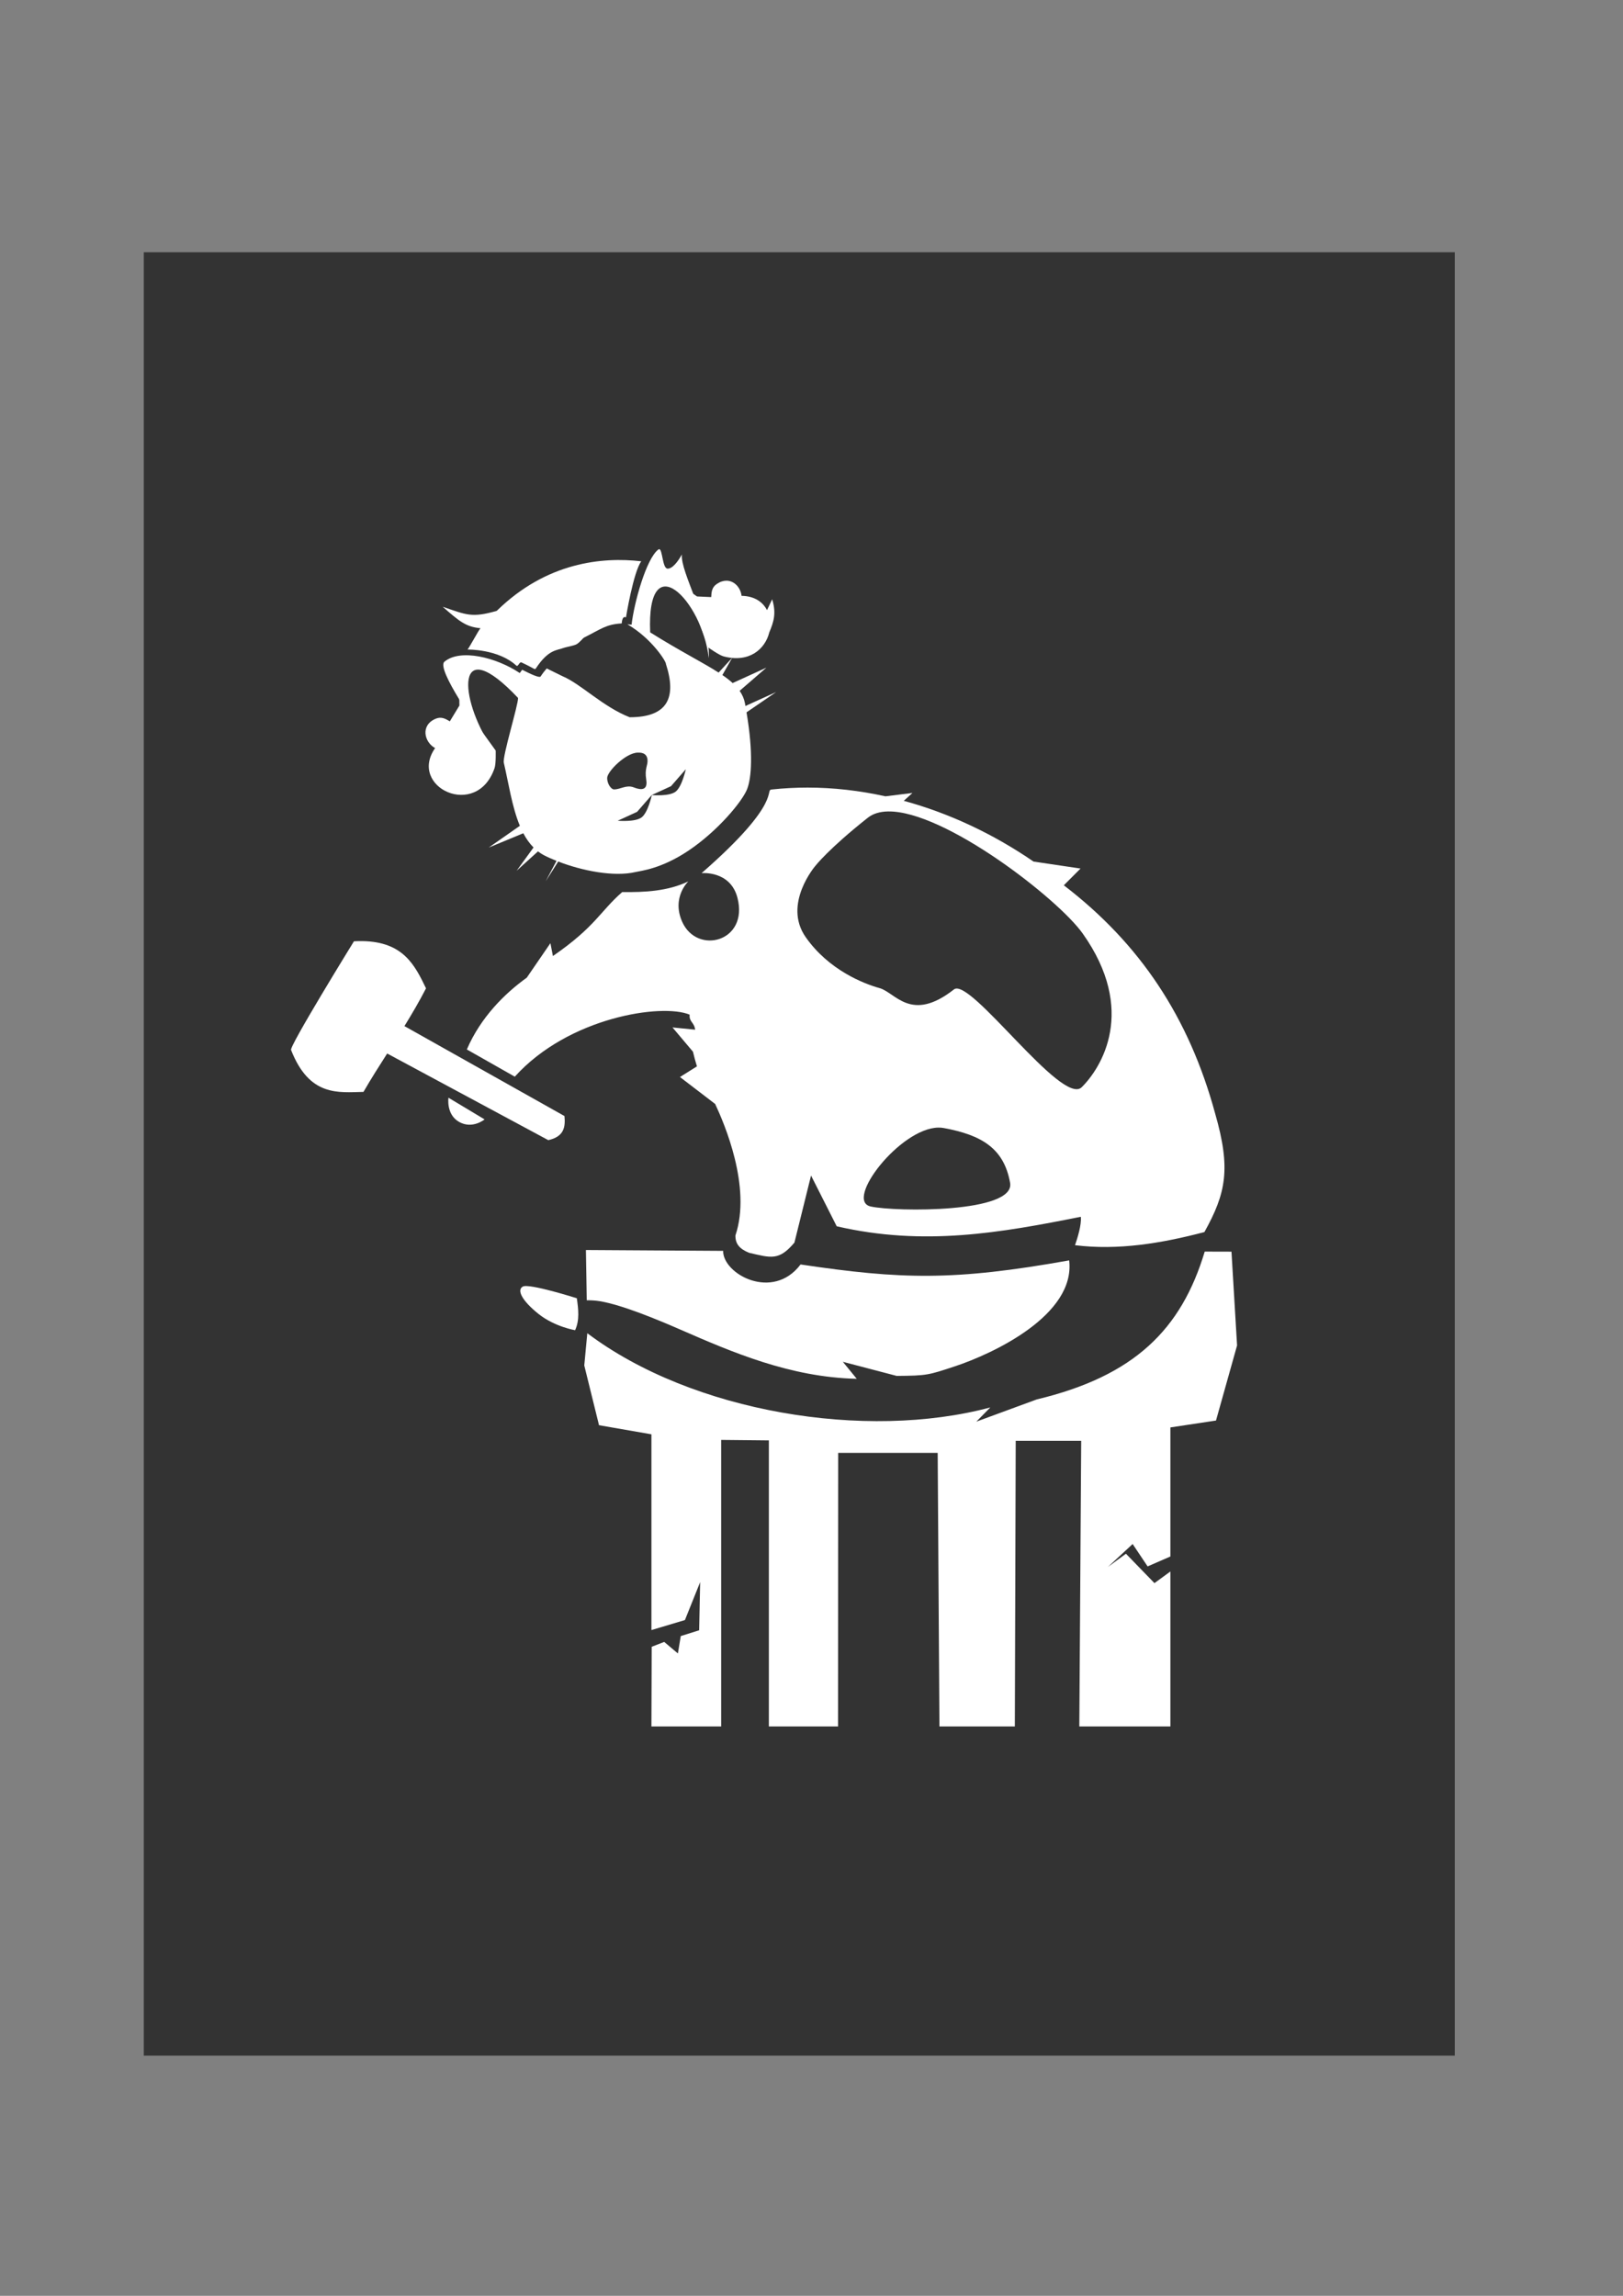 <?xml version="1.0" encoding="UTF-8" standalone="no"?>
<!-- Created with Inkscape (http://www.inkscape.org/) -->

<svg
   width="210mm"
   height="297mm"
   viewBox="0 0 210 297"
   version="1.1"
   id="svg1"
   inkscape:version="1.3.2 (091e20ef0f, 2023-11-25)"
   sodipodi:docname="cat-law-office.svg"
   xmlns:inkscape="http://www.inkscape.org/namespaces/inkscape"
   xmlns:sodipodi="http://sodipodi.sourceforge.net/DTD/sodipodi-0.dtd"
   xmlns="http://www.w3.org/2000/svg"
   xmlns:svg="http://www.w3.org/2000/svg">
  <rect x="0" y="0" width="210" height="297" fill="#808080" stroke="none"/>
  <sodipodi:namedview
     id="namedview1"
     pagecolor="#505050"
     bordercolor="#eeeeee"
     borderopacity="1"
     inkscape:showpageshadow="0"
     inkscape:pageopacity="0"
     inkscape:pagecheckerboard="0"
     inkscape:deskcolor="#d1d1d1"
     inkscape:document-units="mm"
     inkscape:zoom="0.48931789"
     inkscape:cx="415.88506"
     inkscape:cy="483.32588"
     inkscape:window-width="1366"
     inkscape:window-height="743"
     inkscape:window-x="0"
     inkscape:window-y="25"
     inkscape:window-maximized="1"
     inkscape:current-layer="layer1" />
  <defs
     id="defs1" />
  <g
     inkscape:label="Layer 1"
     inkscape:groupmode="layer"
     id="layer1">
    <path
       id="rect12"
       style="fill:#333333;stroke:none;stroke-width:5.339;stroke-linecap:round;stroke-linejoin:round;stroke-dasharray:none"
       d="M 18.604,32.629 H 188.235 V 265.93 H 18.604 Z"
       sodipodi:insensitive="true" />
    <path
       id="path1"
       style="fill:#ffffff;stroke:none;stroke-width:0.169;stroke-linecap:round;stroke-linejoin:round"
       d="m 85.287,71.044 c -0.029,9.29e-4 -0.06,0.014 -0.094,0.038 -1.577,1.153 -3.166,6.97 -3.472,9.732 -0.18,-0.023 -0.361,-0.03 -0.542,-0.049 3.156,1.834 5.041,4.843 4.986,5.137 1.383,4.259 0.307,6.892 -4.694,6.885 C 78.003,91.428 75.203,88.509 72.814,87.493 l -2.075,-1.019 c -0.248,0.286 -0.506,0.611 -0.794,1.043 -0.131,0.197 -1.132,-0.232 -2.382,-0.872 -0.102,0.142 -0.214,0.278 -0.311,0.424 -3.048,-2.036 -7.714,-3.183 -9.75,-1.462 -1.086,0.918 4.195,8.418 6.011,10.933 -4.084,-6.138 -4.736,-14.987 3.517,-6.251 0.054,0.813 -2.036,7.556 -1.843,8.377 0.615,2.608 1.049,5.696 2.077,8.166 l -4.027,2.815 4.474,-1.852 c 0.367,0.696 0.802,1.319 1.323,1.84 l -2.187,3.009 2.763,-2.505 c 0.233,0.178 0.477,0.343 0.742,0.483 0.487,0.256 1.056,0.505 1.657,0.745 l -1.403,2.638 1.624,-2.553 c 3.044,1.181 7.18,2.028 10.033,1.355 0.682,-0.161 3.305,-0.407 6.818,-2.762 3.832,-2.568 6.978,-6.395 7.591,-7.964 0.57,-1.46 0.805,-4.708 -0.079,-9.929 l 3.837,-2.625 -3.978,1.804 c -0.023,-0.124 -0.038,-0.234 -0.063,-0.36 -0.113,-0.589 -0.348,-1.111 -0.688,-1.6 l 3.465,-2.999 -4.349,1.984 0.002,0.026 c -0.386,-0.354 -0.833,-0.702 -1.35,-1.054 l 1.275,-2.239 -1.762,1.922 C 90.899,85.673 87.92,84.19 84.126,81.807 c -0.476,-11.424 6.735,-4.137 7.584,3.338 0.239,-4.718 -3.7,-11.062 -3.482,-13.417 -0.414,0.761 -1.195,1.887 -1.87,1.834 -0.653,-0.052 -0.633,-2.533 -1.07,-2.519 z m -2.768,26.319 c 0.284,-0.004 1.18,-0.043 1.262,0.927 0.065,0.771 -0.406,1.091 -0.162,2.588 0.281,1.728 -1.2,1.14 -1.637,0.976 -0.959,-0.361 -1.724,0.289 -2.555,0.267 -0.31,-0.008 -0.862,-0.64 -0.864,-1.478 -0.002,-0.839 2.421,-3.259 3.955,-3.28 z m 6.217,2.149 c 0,0 -0.489,2.285 -1.334,2.914 -0.819,0.61 -2.933,0.442 -3.062,0.431 -0.028,0.13 -0.509,2.28 -1.329,2.89 -0.845,0.629 -3.086,0.43 -3.086,0.43 l 2.507,-1.15 1.893,-2.17 c -6.27e-4,-5e-5 -0.009,-5.1e-4 -0.009,-5.1e-4 l 0.017,-0.008 0.012,-0.015 c 0,0 -0.002,0.009 -0.002,0.01 l 2.479,-1.138 z"
       sodipodi:nodetypes="scccccccsccsccsccccccscccssscccsccccccccccsscssccsccscsccccccccc" />
    <path
       id="path7"
       style="fill:#ffffff;stroke:none;stroke-width:0.297;stroke-linecap:round;stroke-linejoin:round"
       d="M 104.486 101.887 C 102.954 101.887 101.424 101.967 99.898 102.13 C 98.816 102.16 101.543 103.564 90.778 112.954 C 90.778 112.954 94.498 112.584 95.419 116.143 C 96.895 121.846 90.187 123.57 88.267 119.246 C 86.862 116.081 89.064 114.023 89.064 114.023 C 86.397 115.294 83.431 115.44 80.507 115.403 C 77.573 117.974 77.07 119.86 71.541 123.678 L 71.219 122.015 L 68.158 126.478 C 65.328 128.504 62.189 131.607 60.405 135.764 L 66.61 139.284 C 73.56 131.578 85.645 129.765 89.236 131.263 C 89.143 132.209 89.819 132.22 89.947 133.208 L 87.013 132.915 L 89.663 136.054 C 89.81 136.681 89.98 137.313 90.178 137.951 L 87.98 139.33 L 92.536 142.818 C 93.697 145.299 97.272 153.546 95.156 159.83 C 95.141 160.915 95.682 161.562 96.923 162.069 C 99.777 162.73 100.794 163.121 102.791 160.749 L 104.941 152.075 L 108.262 158.639 C 119.55 161.254 129.491 159.473 139.846 157.411 C 139.964 158.413 139.41 160.177 139.098 161.086 C 144.678 161.775 150.258 160.851 155.838 159.388 C 158.641 154.345 159.283 151.189 157.229 144.057 C 153.841 131.589 147.49 122.064 137.648 114.526 L 139.811 112.36 L 133.73 111.457 C 128.53 107.889 122.835 105.203 116.94 103.599 L 118.06 102.583 L 114.568 103.016 C 111.239 102.282 107.861 101.885 104.486 101.887 z M 114.906 104.974 C 122.189 104.854 136.878 116.24 140.087 120.761 C 147.151 130.711 142.514 138.124 139.966 140.647 C 137.421 143.167 125.528 126.355 123.433 127.997 C 117.87 132.36 115.866 128.402 113.811 127.829 C 111.755 127.257 107.228 125.498 104.241 121.224 C 101.254 116.949 105.499 112.014 105.499 112.014 C 105.499 112.014 107.202 109.81 112.293 105.784 C 112.976 105.243 113.865 104.992 114.906 104.974 z M 121.397 145.872 C 121.64 145.868 121.878 145.885 122.109 145.928 C 127.032 146.837 129.908 148.569 130.697 153.02 C 131.389 156.925 115.932 156.791 112.664 156.08 C 109.217 155.331 116.448 145.962 121.397 145.872 z " />
    <path
       id="path9"
       style="fill:#ffffff;stroke:none;stroke-width:0.412;stroke-linecap:round;stroke-linejoin:round"
       d="m 75.813,161.71 0.108,6.503 c 0.544,-0.007 1.116,0.02 1.726,0.123 2.903,0.493 7.418,2.375 10.375,3.664 6.705,2.923 14.198,6.172 22.833,6.371 l -1.799,-2.201 6.963,1.825 c 3.946,-0.027 4.133,-0.117 7.489,-1.223 5.065,-1.669 15.663,-6.673 14.833,-13.721 -14.926,2.666 -21.718,2.469 -34.756,0.528 -3.6,4.775 -10.059,1.244 -10.019,-1.759 z m 80.066,0.203 c -3.026,10.064 -9.087,16.098 -21.732,19.124 l -7.821,2.876 1.811,-1.84 c -16.101,4.31 -38.551,0.645 -52.146,-9.601 l -0.392,4.169 1.908,7.732 6.781,1.178 v 25.324 l 4.334,-1.295 1.971,-4.91 -0.13,6.232 -2.38,0.75 -0.369,2.249 -1.773,-1.493 -1.619,0.629 -0.034,10.309 h 9.024 v -37.071 l 6.171,0.062 v 37.009 h 8.953 l 0.017,-35.394 h 12.874 l 0.227,35.394 h 9.755 l 0.114,-36.955 h 8.473 l -0.243,36.955 h 11.783 v -20.05 l -2.061,1.506 -3.689,-3.802 -2.333,1.709 3.2,-2.965 1.937,2.895 2.947,-1.282 v -16.697 l 5.901,-0.891 2.727,-9.714 -0.724,-12.133 z"
       sodipodi:nodetypes="cccccccccccccccccccccccccccccccccccccccccccccccccccccc" />
    <path
       id="path10"
       style="fill:#ffffff;stroke:none;stroke-width:1.054;stroke-linecap:round;stroke-linejoin:round;stroke-dasharray:none"
       d="m 46.902,121.749 c -0.351,-0.006 -0.719,0.002 -1.105,0.023 0,0 -8.542,13.838 -8.128,14.077 2.375,6.043 6.106,5.471 9.362,5.405 0.984,-1.703 2.022,-3.334 3.065,-4.966 l 20.846,11.207 c 2.055,-0.45 2.23,-1.716 2.095,-3.116 L 52.329,132.743 c 0.963,-1.561 1.906,-3.168 2.794,-4.885 -1.459,-3.025 -2.952,-6.023 -8.221,-6.11 z"
       sodipodi:nodetypes="sccccccccs" />
    <path
       style="fill:#ffffff;stroke:none;stroke-width:1.054;stroke-linecap:round;stroke-linejoin:round;stroke-dasharray:none"
       d="m 58.027,142.006 c 0,0 -0.327,2.187 1.397,3.142 1.723,0.955 3.277,-0.335 3.277,-0.335 z"
       id="path12"
       sodipodi:nodetypes="czcc" />
    <path
       id="path4"
       style="fill:#ffffff;stroke:none;stroke-width:0.277;stroke-linecap:round;stroke-linejoin:round;stroke-dasharray:none"
       d="m 93.983,75.122 c -0.384,0.002 -0.802,0.129 -1.235,0.421 -0.634,0.427 -0.694,1.02 -0.724,1.7 l -1.835,-0.082 -1.711,-1.194 1.342,2.858 1.838,4.946 c 0,0 1.376,0.985 1.962,1.141 3.339,0.891 5.394,-0.967 5.915,-3.096 0.587,-1.399 0.928,-2.477 0.377,-4.291 l -0.668,1.405 c -0.545,-1.055 -1.627,-1.823 -3.292,-1.848 -0.126,-1.04 -0.919,-1.966 -1.969,-1.96 z" />
    <path
       id="path4-7"
       style="fill:#ffffff;stroke:none;stroke-width:0.277;stroke-linecap:round;stroke-linejoin:round;stroke-dasharray:none"
       d="m 59.422,90.11 0.022,1.163 -1.241,2.045 c -0.582,-0.354 -1.107,-0.634 -1.814,-0.345 -2.015,0.824 -1.512,3.031 -0.092,3.805 -3.53,5.054 5.397,9.304 7.696,2.582 0.196,-0.574 0.143,-2.264 0.143,-2.264 l -3.086,-4.28 z" />
    <path
       id="path3"
       style="fill:#ffffff;stroke:none;stroke-width:0.34;stroke-linecap:round;stroke-linejoin:round;stroke-dasharray:none"
       d="m 64.283,79.013 -0.019,0.013 c -3.222,0.933 -3.936,0.506 -6.979,-0.53 2.146,1.877 2.982,2.597 4.884,2.773 -0.295,0.341 -1.374,2.391 -1.675,2.76 0,0 3.965,-0.084 6.309,2.072 0.245,0.225 0.385,-0.539 0.685,-0.399 1.836,0.853 1.686,1.008 1.87,0.733 1.624,-2.438 2.644,-2.268 3.668,-2.648 0.181,-0.067 1.137,-0.241 1.516,-0.414 0.413,-0.188 0.862,-0.809 1.034,-0.895 2.218,-1.119 2.871,-1.717 4.862,-1.827 0.106,-1.145 0.555,-0.773 0.555,-0.773 0,0 0.955,-5.873 1.981,-7.266 -5.031,-0.58 -12.254,0.105 -18.691,6.402 z"
       sodipodi:nodetypes="cccccsssssscccc" />
    <path
       style="fill:#ffffff;stroke:none;stroke-width:0.4;stroke-linecap:round;stroke-linejoin:round;stroke-dasharray:none"
       d="m 74.636,167.951 c 0.197,1.41 0.378,2.817 -0.222,4.132 0,0 -2.653,-0.44 -4.741,-2.11 -2.088,-1.669 -2.845,-3.072 -2.034,-3.532 0.811,-0.46 6.997,1.51 6.997,1.51 z"
       id="path11"
       sodipodi:nodetypes="ccsscc" />
  </g>
</svg>
